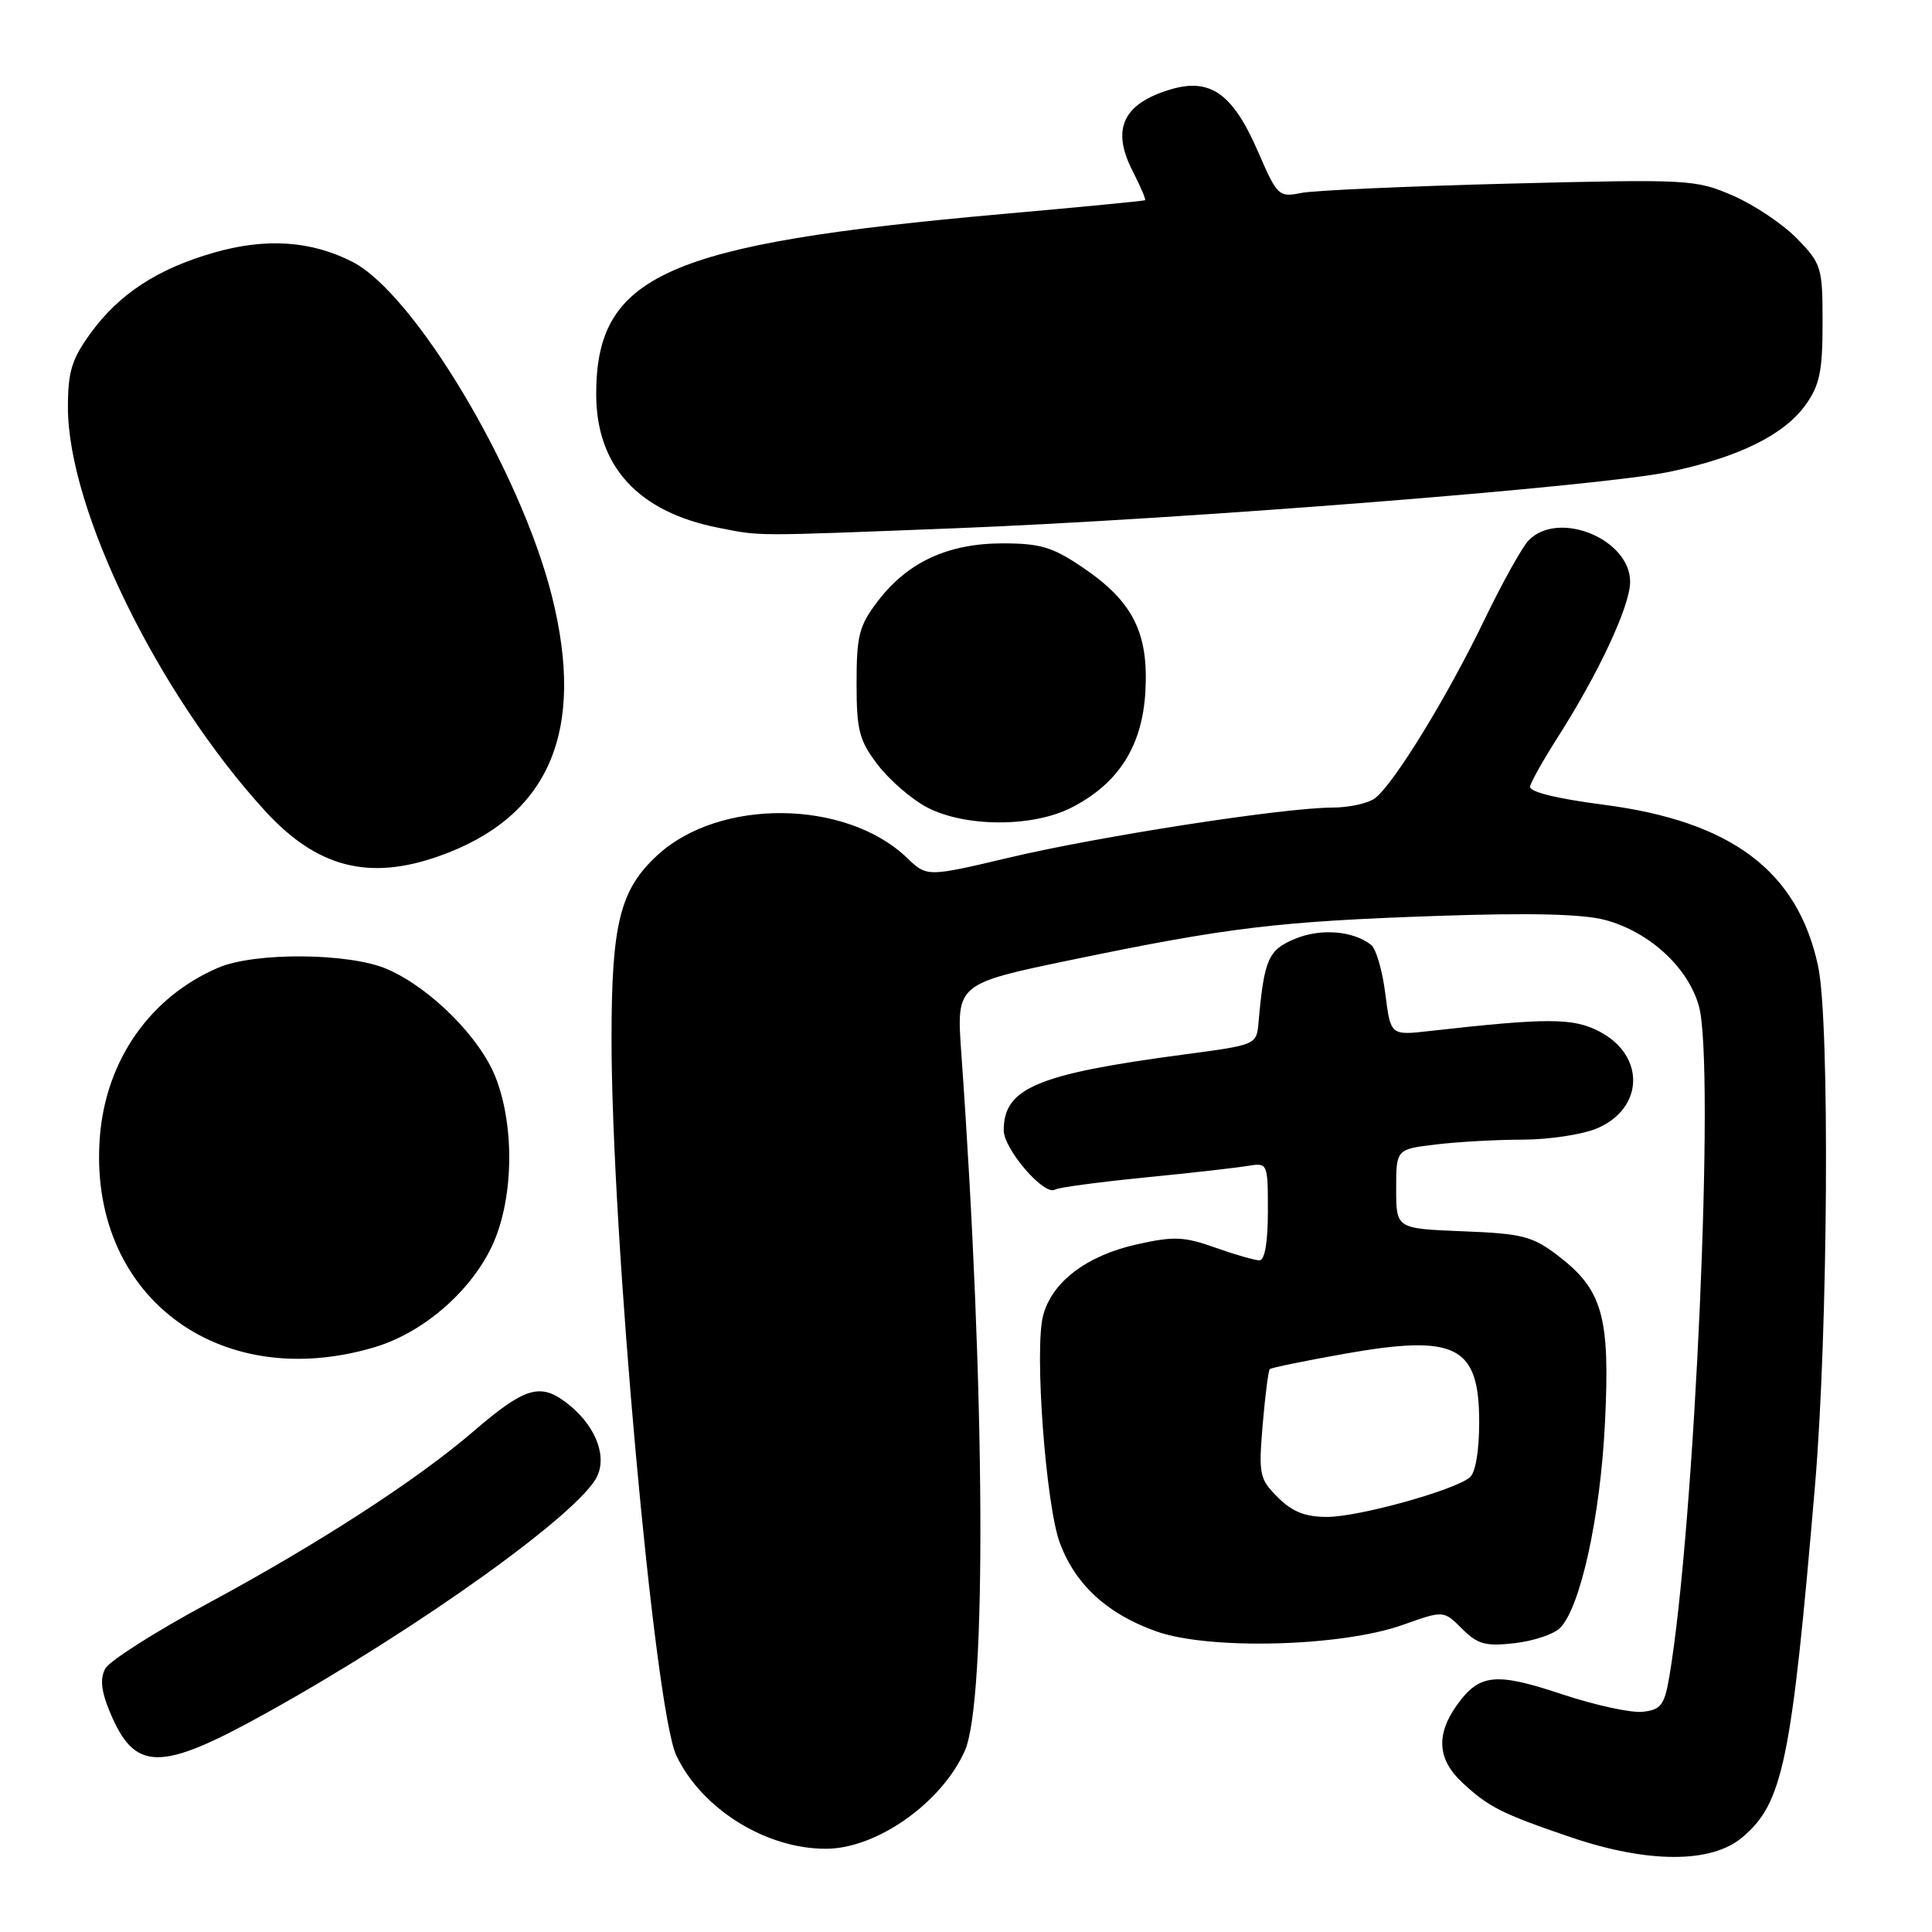 <?xml version="1.0" encoding="UTF-8" standalone="no"?>
<!DOCTYPE svg PUBLIC "-//W3C//DTD SVG 1.1//EN" "http://www.w3.org/Graphics/SVG/1.1/DTD/svg11.dtd" >
<svg xmlns="http://www.w3.org/2000/svg" xmlns:xlink="http://www.w3.org/1999/xlink" version="1.1" viewBox="0 0 256 256">
 <g >
 <path fill="currentColor"
d=" M 230.85 243.47 C 236.25 238.93 237.38 233.47 240.50 196.81 C 242.23 176.49 242.48 135.33 240.91 128.03 C 238.21 115.42 229.46 108.83 212.48 106.63 C 206.19 105.81 202.59 104.92 202.74 104.21 C 202.87 103.59 204.49 100.70 206.35 97.79 C 211.83 89.21 216.00 80.27 216.00 77.10 C 216.00 71.45 206.59 67.56 202.59 71.56 C 201.73 72.41 199.04 77.25 196.60 82.31 C 191.75 92.36 184.75 103.78 182.22 105.75 C 181.34 106.44 178.79 107.00 176.56 107.01 C 170.18 107.01 145.58 110.82 133.67 113.65 C 122.83 116.21 122.83 116.21 120.17 113.66 C 112.09 105.92 95.35 105.74 87.13 113.30 C 82.17 117.86 81.04 122.32 81.03 137.50 C 81.01 163.24 86.72 226.51 89.62 232.62 C 92.99 239.71 101.53 245.02 109.50 244.97 C 116.20 244.94 124.78 238.87 127.84 232.00 C 130.77 225.43 130.56 184.05 127.37 139.43 C 126.73 130.35 126.73 130.35 142.11 127.16 C 162.77 122.88 169.37 122.09 190.50 121.36 C 202.93 120.94 209.82 121.11 212.76 121.92 C 218.62 123.52 223.71 128.23 225.12 133.34 C 227.27 141.15 224.57 202.23 221.20 222.13 C 220.55 225.94 220.10 226.54 217.69 226.82 C 216.17 227.00 211.35 225.95 206.99 224.50 C 198.15 221.55 196.01 221.78 193.03 225.96 C 190.25 229.86 190.48 233.14 193.75 236.19 C 197.23 239.44 198.99 240.33 208.10 243.43 C 218.32 246.91 226.75 246.93 230.85 243.47 Z  M 35.41 226.92 C 55.54 215.73 76.96 200.38 79.15 195.57 C 80.48 192.66 78.70 188.56 74.87 185.73 C 71.50 183.24 69.43 183.91 62.75 189.65 C 55.27 196.09 42.17 204.58 27.56 212.45 C 20.62 216.19 14.49 220.08 13.95 221.10 C 13.24 222.42 13.40 224.05 14.51 226.73 C 17.85 234.83 21.13 234.86 35.41 226.92 Z  M 185.89 215.30 C 191.29 213.38 191.29 213.38 193.72 215.81 C 195.79 217.88 196.83 218.17 200.68 217.73 C 203.17 217.45 205.88 216.55 206.71 215.72 C 209.42 213.01 212.06 200.95 212.67 188.50 C 213.36 174.44 212.36 170.91 206.44 166.38 C 203.05 163.80 201.74 163.46 193.83 163.15 C 185.00 162.80 185.00 162.80 185.00 157.54 C 185.00 152.28 185.00 152.28 190.25 151.65 C 193.14 151.30 198.33 151.01 201.78 151.01 C 205.24 151.00 209.63 150.34 211.55 149.54 C 217.84 146.92 218.06 139.89 211.95 136.69 C 208.45 134.86 205.10 134.85 189.38 136.62 C 184.26 137.20 184.26 137.20 183.56 131.67 C 183.18 128.63 182.34 125.72 181.69 125.21 C 179.28 123.32 174.98 122.98 171.57 124.41 C 168.04 125.88 167.51 127.11 166.76 135.47 C 166.50 138.44 166.49 138.45 157.00 139.71 C 137.42 142.31 133.00 144.16 133.00 149.77 C 133.00 152.27 138.38 158.50 139.79 157.63 C 140.24 157.35 145.53 156.64 151.55 156.04 C 157.57 155.45 163.74 154.75 165.25 154.50 C 168.00 154.05 168.00 154.05 168.00 160.53 C 168.00 164.62 167.59 167.00 166.88 167.00 C 166.27 167.00 163.63 166.24 161.01 165.31 C 156.89 163.84 155.52 163.79 150.62 164.89 C 143.99 166.37 139.39 169.86 138.22 174.31 C 137.03 178.79 138.58 199.61 140.47 204.55 C 142.56 210.04 146.76 213.87 153.20 216.16 C 160.19 218.66 177.78 218.20 185.89 215.30 Z  M 49.61 178.52 C 55.95 176.64 62.19 171.31 65.11 165.28 C 68.02 159.26 68.28 149.51 65.70 142.83 C 63.65 137.52 57.08 130.93 51.32 128.42 C 46.35 126.25 33.79 126.14 28.93 128.22 C 19.93 132.07 14.06 140.43 13.24 150.54 C 11.56 171.47 28.77 184.71 49.61 178.52 Z  M 58.12 113.46 C 72.74 108.31 77.66 96.99 73.12 78.95 C 68.95 62.40 54.92 38.90 46.69 34.69 C 41.23 31.90 35.26 31.50 28.40 33.46 C 20.90 35.60 15.78 38.94 11.99 44.17 C 9.50 47.60 9.00 49.26 9.00 53.98 C 9.00 67.50 20.94 91.93 35.13 107.46 C 41.97 114.93 48.84 116.73 58.12 113.46 Z  M 141.98 107.01 C 148.20 103.83 151.36 98.88 151.77 91.63 C 152.21 83.88 150.13 79.72 143.55 75.25 C 139.49 72.49 137.89 72.00 132.85 72.00 C 125.62 72.00 120.26 74.48 116.31 79.66 C 113.84 82.90 113.50 84.20 113.50 90.50 C 113.50 96.80 113.84 98.10 116.30 101.33 C 117.85 103.35 120.77 105.89 122.80 106.96 C 127.85 109.62 136.81 109.65 141.98 107.01 Z  M 126.50 70.00 C 156.62 68.83 211.89 64.47 221.21 62.52 C 230.31 60.63 236.42 57.62 239.24 53.66 C 241.12 51.04 241.50 49.19 241.50 42.81 C 241.50 35.42 241.37 34.97 238.12 31.62 C 236.26 29.70 232.43 27.14 229.62 25.92 C 224.65 23.77 223.78 23.73 199.99 24.33 C 186.51 24.67 174.10 25.23 172.41 25.57 C 169.45 26.16 169.25 25.98 166.72 20.15 C 163.36 12.39 160.38 10.27 155.07 11.86 C 148.81 13.74 147.24 17.09 150.05 22.60 C 151.11 24.67 151.86 26.44 151.73 26.53 C 151.61 26.62 143.09 27.45 132.80 28.36 C 88.24 32.33 79.00 36.42 79.00 52.23 C 79.00 61.77 84.55 67.84 95.19 69.93 C 100.94 71.06 99.31 71.06 126.50 70.00 Z  M 169.32 198.41 C 166.88 195.97 166.76 195.40 167.31 188.79 C 167.64 184.93 168.06 181.61 168.25 181.42 C 168.44 181.23 172.88 180.32 178.12 179.39 C 192.95 176.76 196.00 178.30 196.00 188.45 C 196.00 192.28 195.51 195.15 194.75 195.77 C 192.62 197.51 179.99 201.00 175.85 201.00 C 172.94 201.00 171.23 200.32 169.32 198.41 Z "/>
</g>
</svg>
